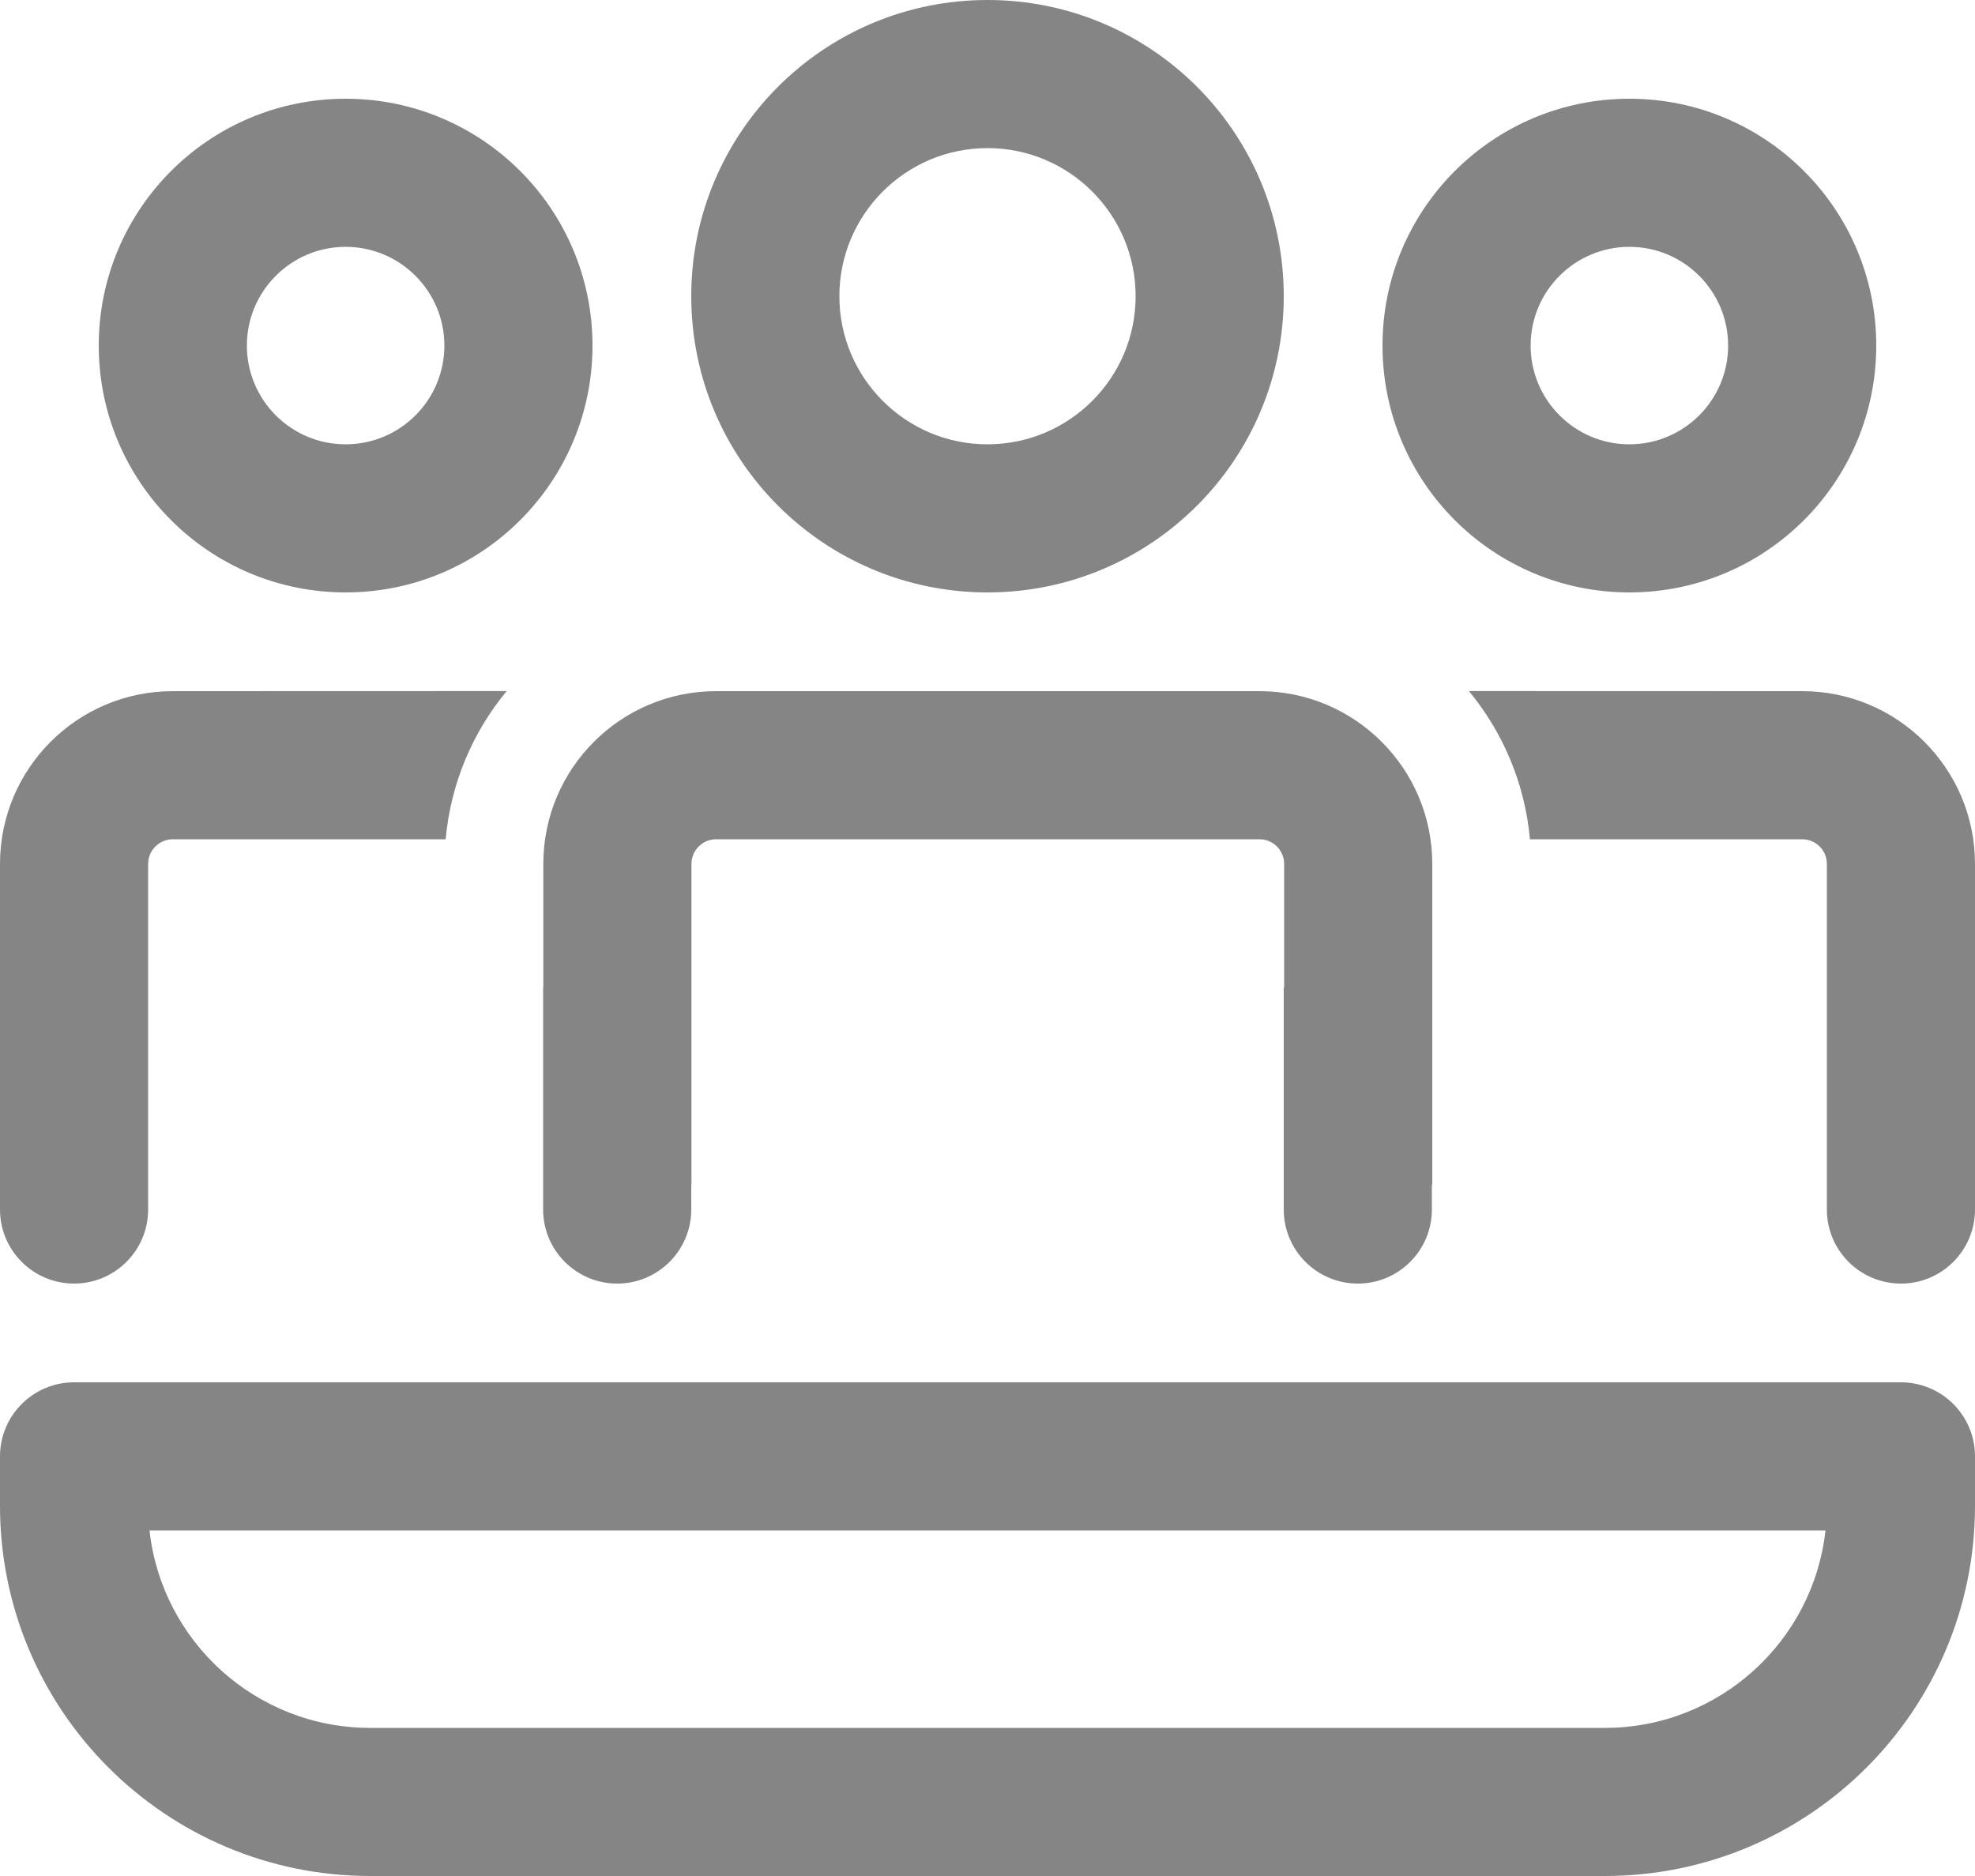 <svg width="20" height="19" viewBox="0 0 20 19" fill="none" xmlns="http://www.w3.org/2000/svg">
<path d="M12.754 7C13.72 7 14.504 7.784 14.504 8.75V12H14.5V12.25C14.5 12.664 14.164 13 13.75 13C13.336 13 13 12.664 13 12.25V10H13.004V8.75C13.004 8.612 12.892 8.5 12.754 8.5H7.252C7.114 8.5 7.002 8.612 7.002 8.75V12H7V12.25C7 12.664 6.664 13 6.25 13C5.836 13 5.5 12.664 5.5 12.25V10H5.502V8.75C5.502 7.784 6.285 7 7.252 7L12.754 7ZM18.5 8.75L18.5 12.25C18.5 12.664 18.836 13 19.25 13C19.664 13 20 12.664 20 12.25L20 8.75C20 7.784 19.216 7 18.25 7L14.875 6.999C15.218 7.414 15.442 7.932 15.493 8.5L18.25 8.5C18.388 8.5 18.5 8.612 18.5 8.75ZM0 12.25C0 12.664 0.336 13 0.75 13C1.164 13 1.5 12.664 1.5 12.25L1.5 8.75C1.5 8.612 1.612 8.5 1.75 8.5L4.513 8.5C4.564 7.932 4.788 7.414 5.131 6.999L1.75 7C0.784 7 0 7.784 0 8.75L0 12.25ZM10 0C11.657 0 13 1.343 13 3C13 4.657 11.657 6 10 6C8.343 6 7 4.657 7 3C7 1.343 8.343 0 10 0ZM10 1.5C9.172 1.5 8.5 2.172 8.5 3C8.5 3.828 9.172 4.5 10 4.5C10.828 4.5 11.5 3.828 11.5 3C11.5 2.172 10.828 1.5 10 1.5ZM16.5 1C17.881 1 19 2.119 19 3.5C19 4.881 17.881 6 16.5 6C15.119 6 14 4.881 14 3.5C14 2.119 15.119 1 16.5 1ZM16.5 2.5C15.948 2.5 15.5 2.948 15.5 3.5C15.5 4.052 15.948 4.5 16.5 4.5C17.052 4.5 17.5 4.052 17.5 3.5C17.5 2.948 17.052 2.5 16.5 2.5ZM3.5 1C4.881 1 6 2.119 6 3.5C6 4.881 4.881 6 3.5 6C2.119 6 1 4.881 1 3.5C1 2.119 2.119 1 3.5 1ZM3.5 2.5C2.948 2.5 2.5 2.948 2.5 3.5C2.5 4.052 2.948 4.5 3.5 4.5C4.052 4.5 4.5 4.052 4.5 3.5C4.5 2.948 4.052 2.5 3.5 2.5ZM0.75 14C0.336 14 0 14.336 0 14.75L0 15.25C0 17.321 1.679 19 3.75 19L16.25 19C18.321 19 20 17.321 20 15.25V14.75C20 14.336 19.664 14 19.25 14L0.75 14ZM3.75 17.5C2.592 17.5 1.638 16.625 1.514 15.5L18.486 15.5C18.362 16.625 17.408 17.5 16.25 17.5L3.75 17.5Z" fill="#858585"/>
</svg>
